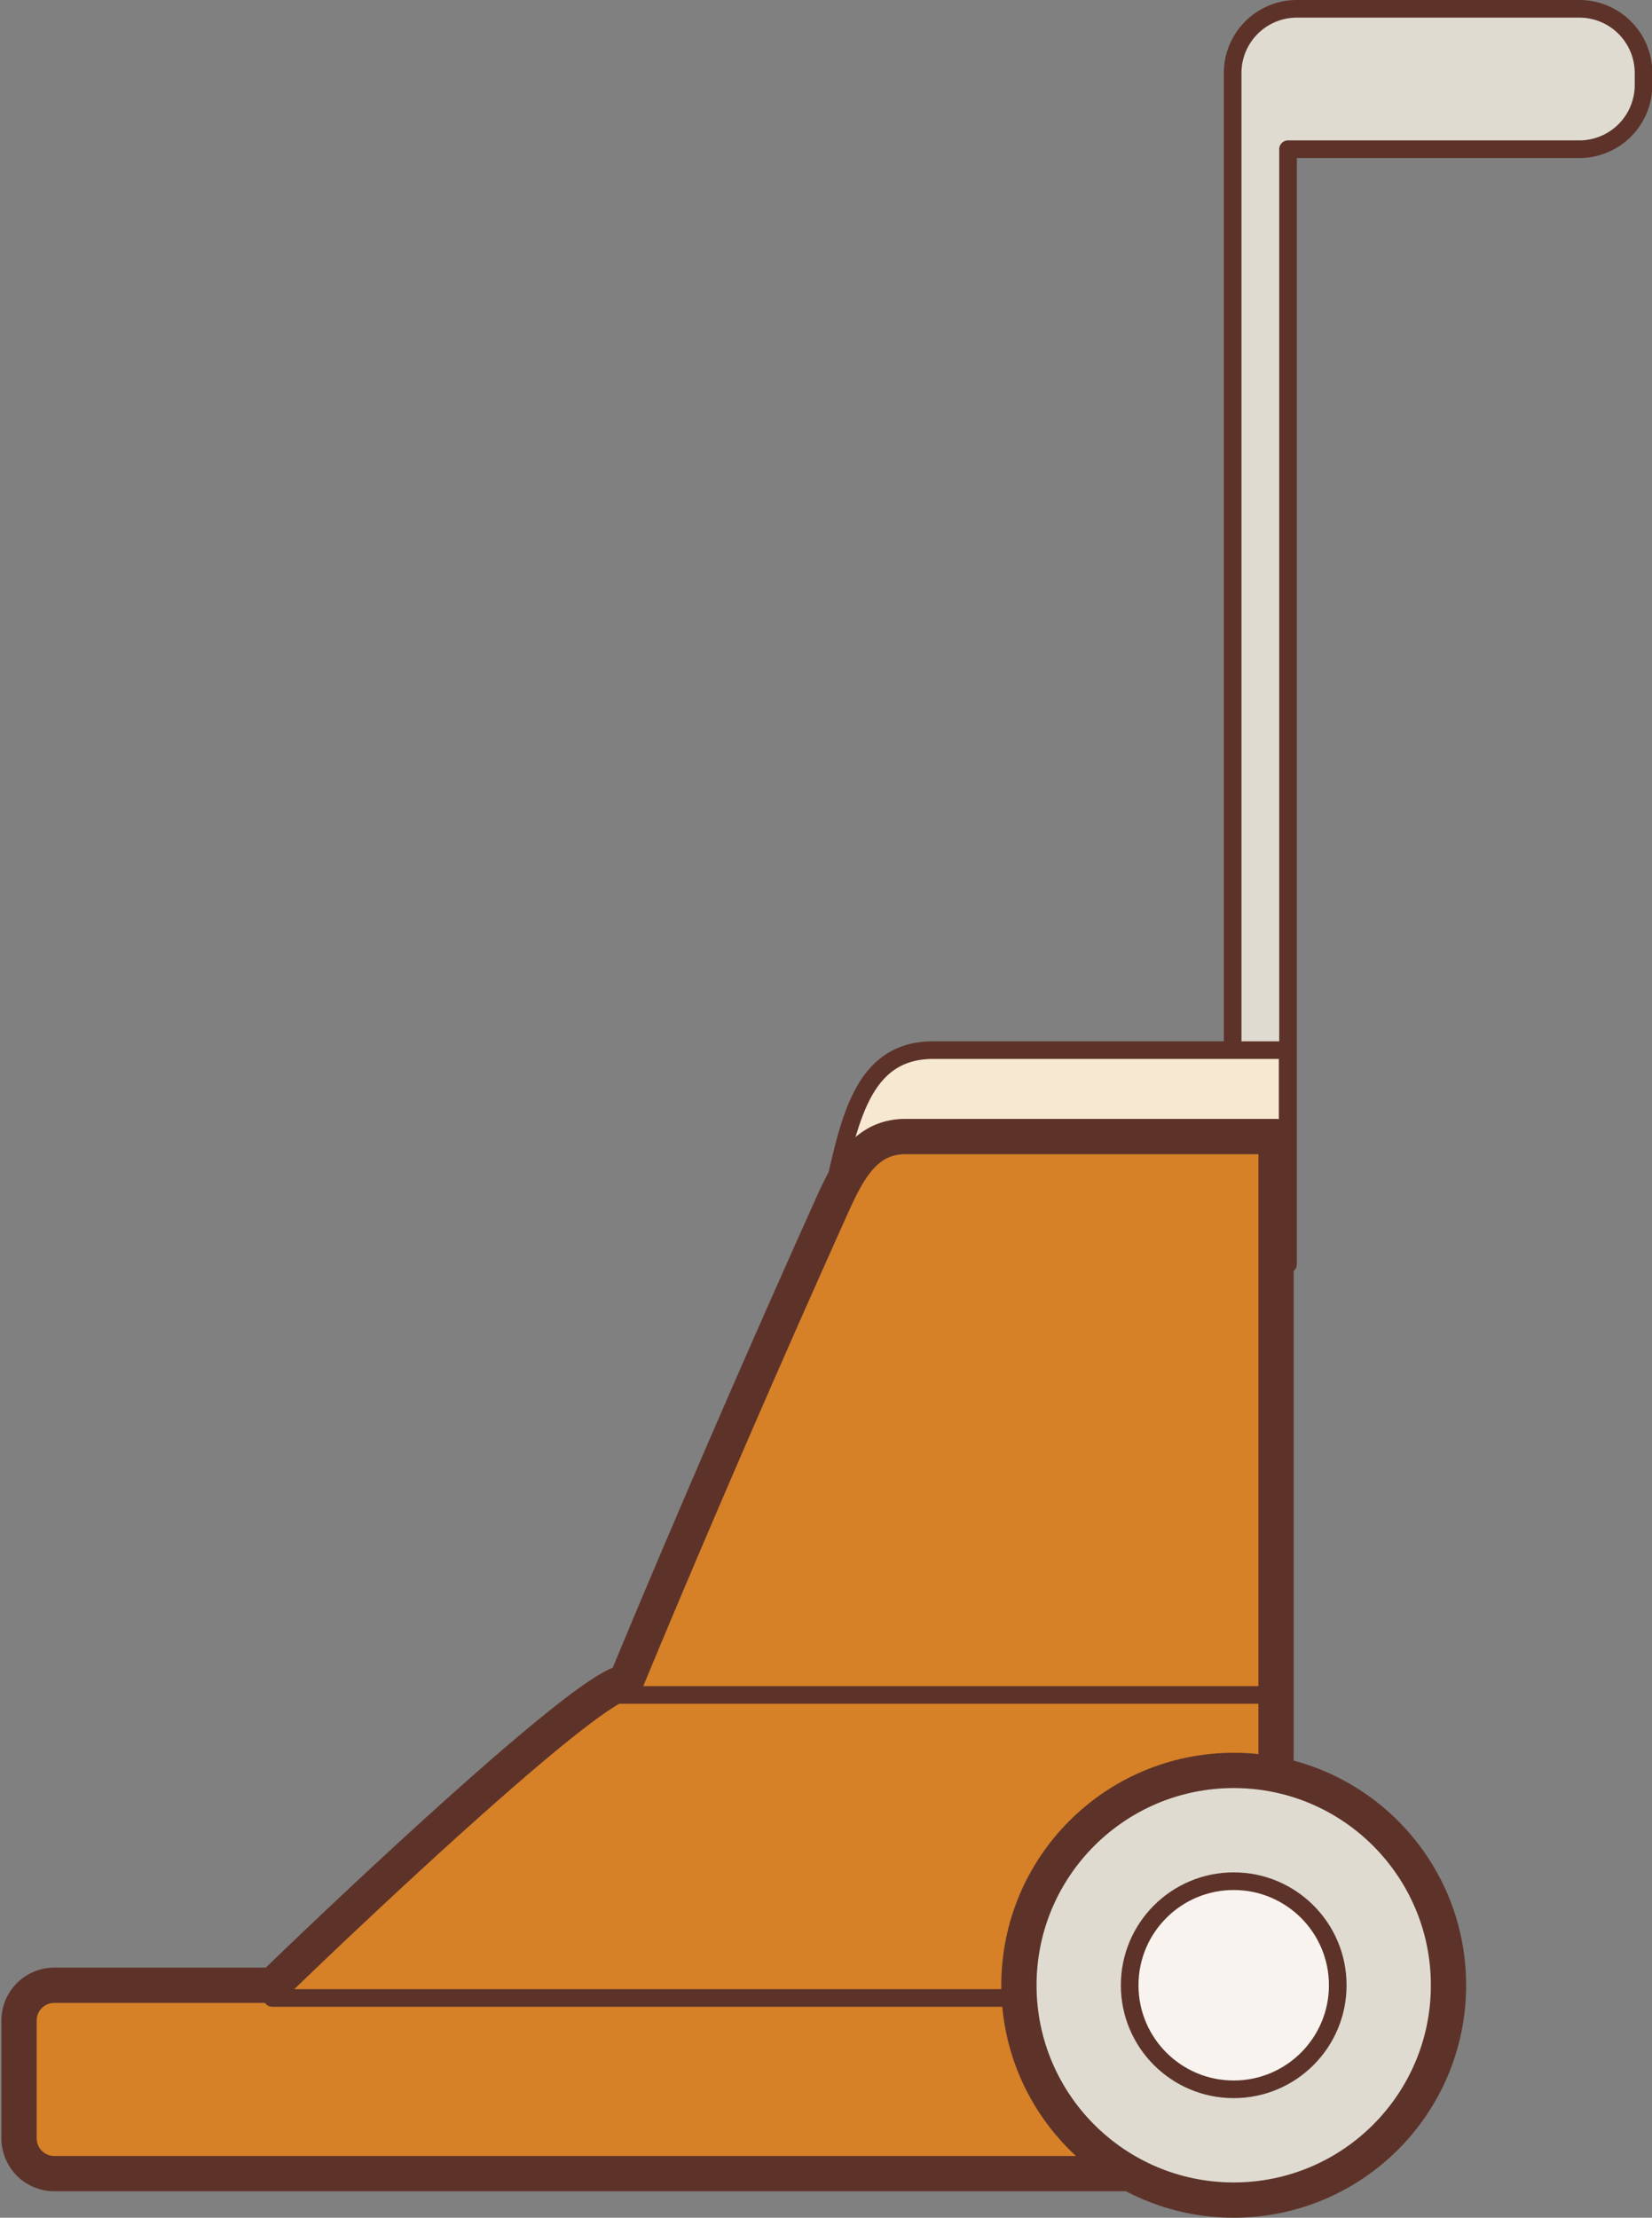 <svg xmlns="http://www.w3.org/2000/svg" width="46.84" height="62.87" viewBox="0 0 46.84 62.87"><rect x="0" y="0" width="46.84" height="62.87" fill="#808080" stroke="none"/><title>Обработка поверхносте</title><path d="M44.77.25h-8a1.82 1.82 0 0 0-1.82 1.82v33.77h1.57V4.23h8.26a1.82 1.82 0 0 0 1.82-1.82v-.34A1.82 1.82 0 0 0 44.77.25z" fill="#dfdbd1" stroke="#5d3329" stroke-linejoin="round" stroke-width=".5"/><path d="M23.58 34c.49-2.2.84-4.23 2.88-4.23h10.05v3.9" fill="#f7e8d2" stroke="#5d3329" stroke-linejoin="round" stroke-width=".5"/><path d="M36.18 51V32.22H25.67c-1.21 0-1.69 1.08-2.18 2.18-3.37 7.5-5.75 13.3-5.75 13.3-1 0-8.13 6.76-10 8.58h-6.2a1 1 0 0 0-1 1v3.34a1 1 0 0 0 1 1h32.4" fill="#d68028" stroke="#5d3329" stroke-linejoin="round"/><path fill="none" stroke="#5d3329" stroke-linecap="round" stroke-linejoin="round" stroke-width=".5" d="M36.18 48.05H17.47M7.72 56.64h21.87"/><circle cx="34.98" cy="56.28" r="6.09" fill="#dfdbd1" stroke="#5d3329" stroke-linejoin="round"/><circle cx="34.98" cy="56.28" r="2.95" fill="#f8f3ee" stroke="#5d3329" stroke-linecap="round" stroke-linejoin="round" stroke-width=".5"/></svg>